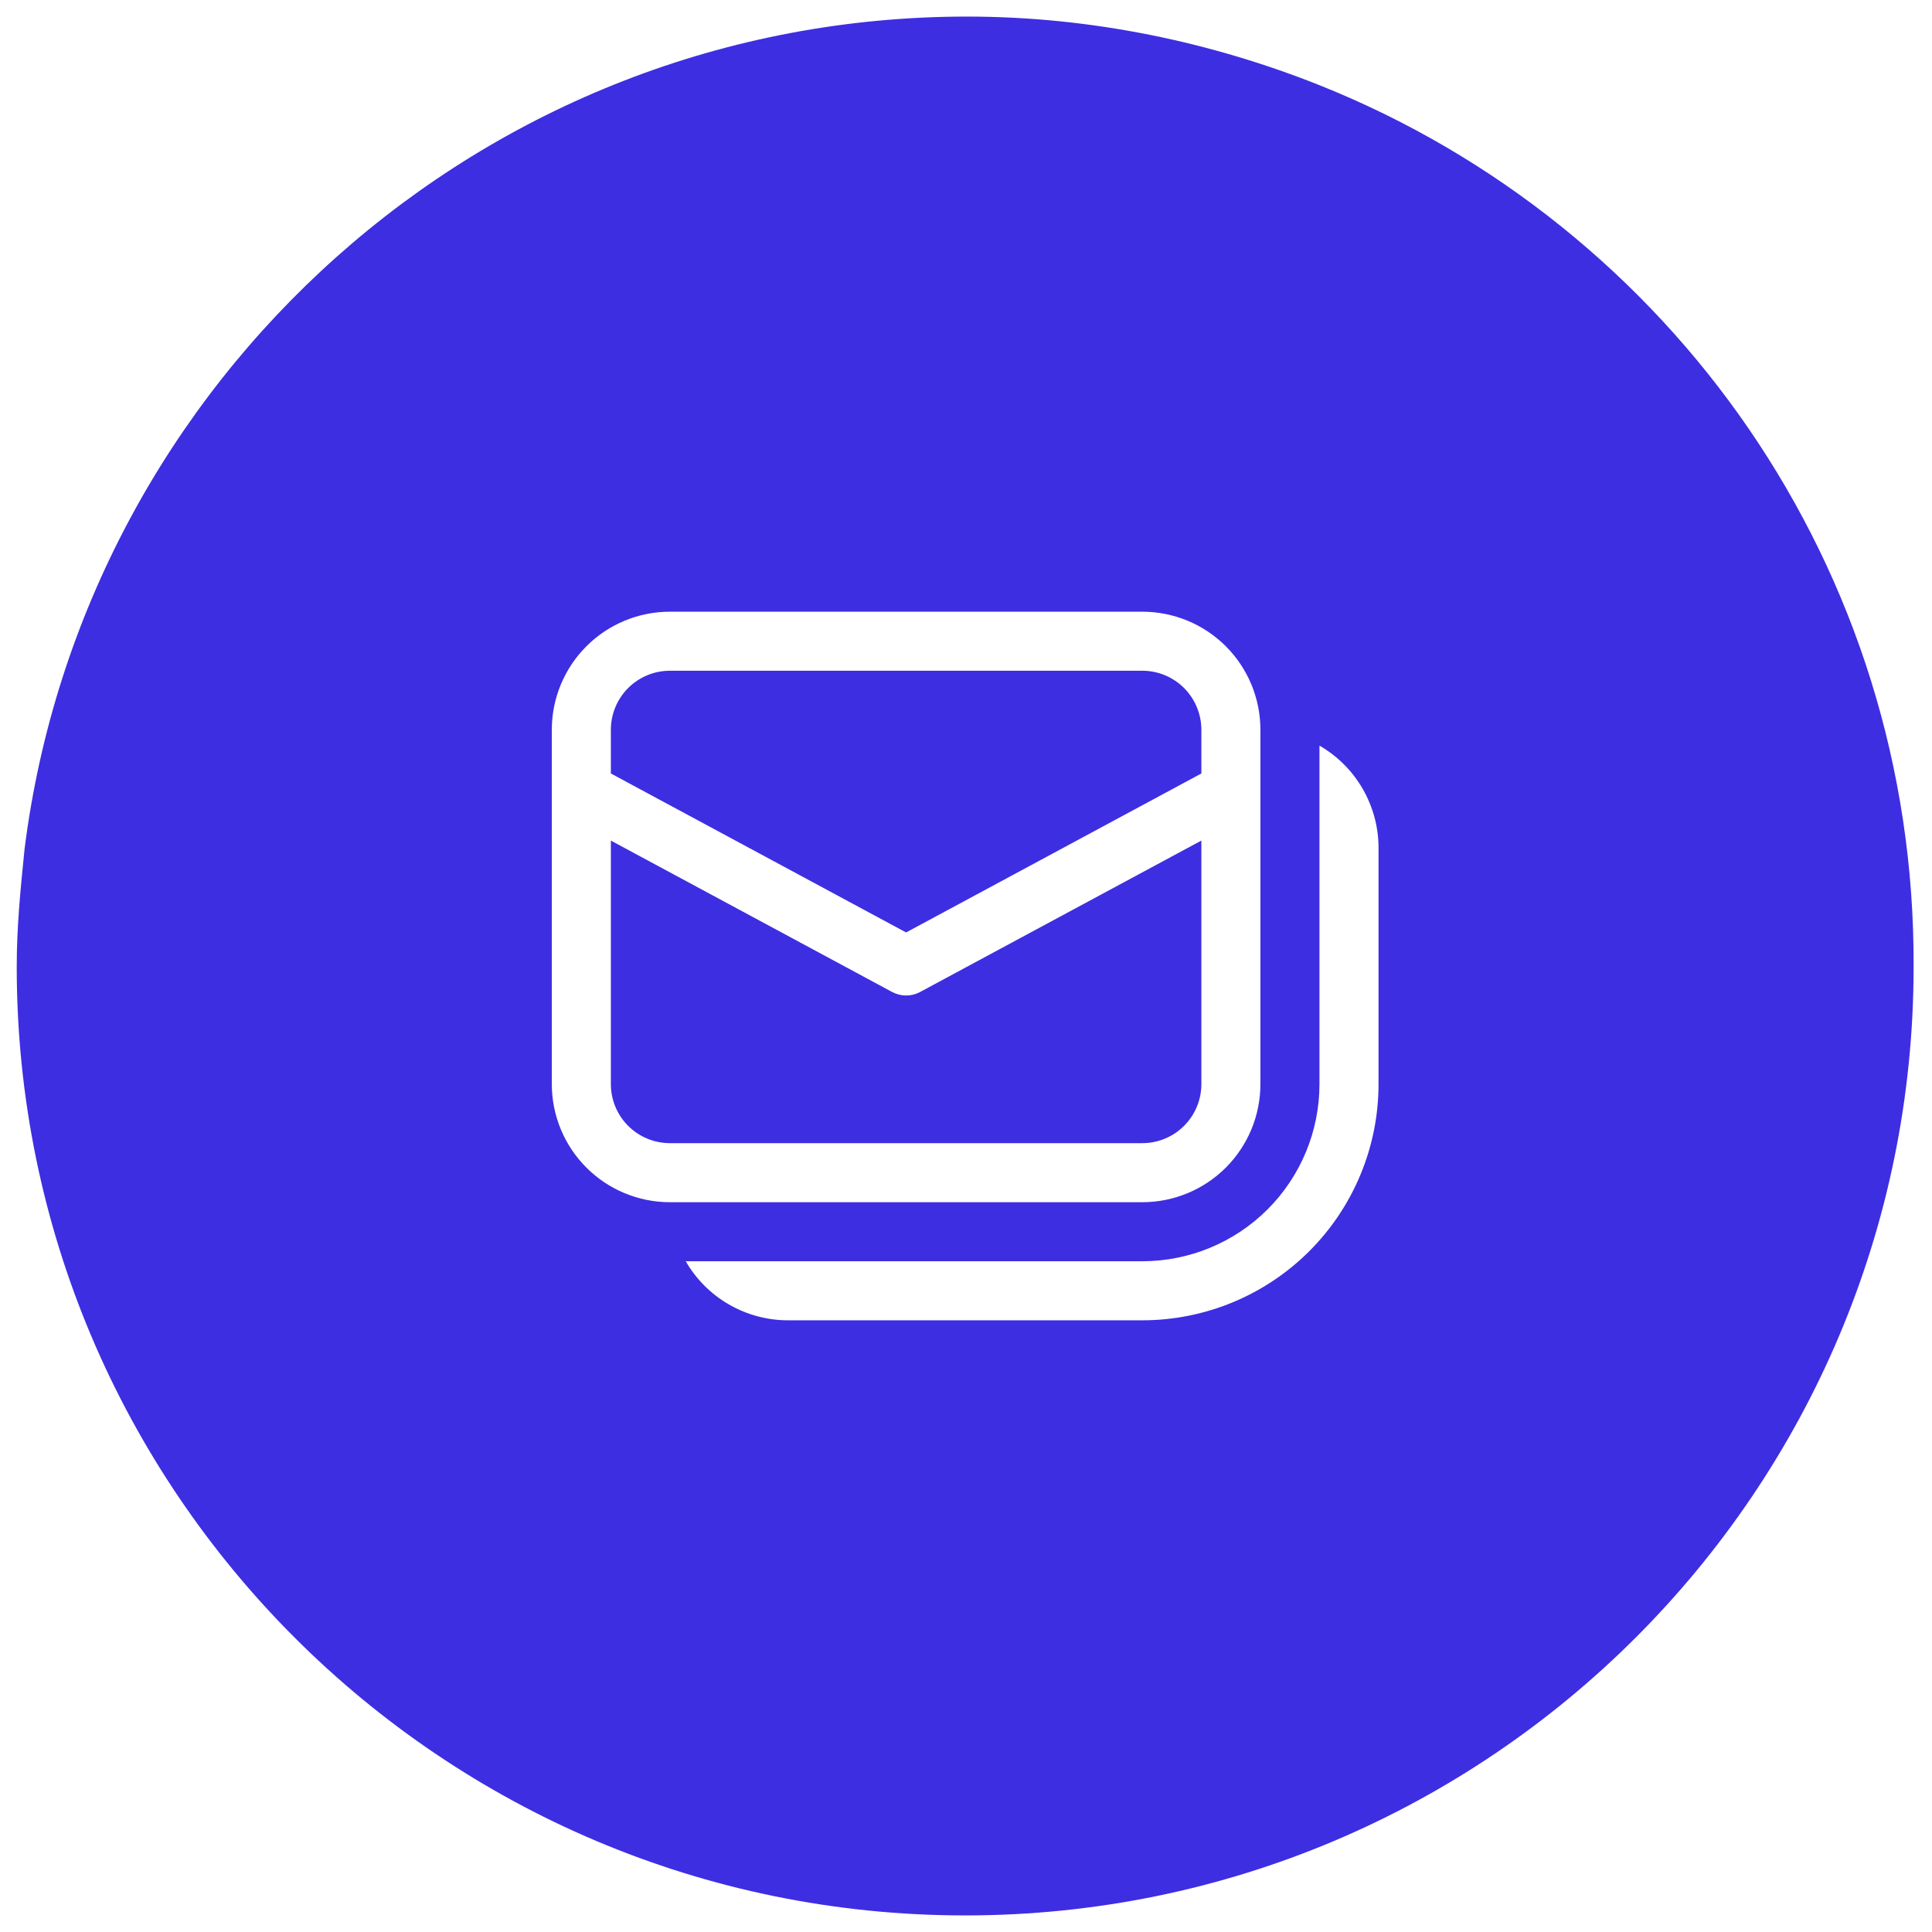 <svg width="88" height="88" viewBox="0 0 88 88" fill="none" xmlns="http://www.w3.org/2000/svg">
<path fill-rule="evenodd" clip-rule="evenodd" d="M60.162 3.905C55.212 1.925 49.722 0.755 44.052 0.755C22.002 0.755 3.822 17.315 1.122 38.645C1.114 38.723 1.106 38.802 1.098 38.88C0.926 40.594 0.762 42.237 0.762 44.045C0.762 67.895 20.112 87.245 43.962 87.245C67.812 87.245 87.162 67.895 87.162 44.045C87.252 25.865 76.092 10.295 60.162 3.905ZM25.134 33.241V49.379C25.134 50.806 25.701 52.174 26.71 53.183C27.718 54.192 29.087 54.759 30.513 54.759H52.031C53.458 54.759 54.826 54.192 55.835 53.183C56.844 52.174 57.41 50.806 57.41 49.379V33.241C57.41 31.814 56.844 30.446 55.835 29.437C54.826 28.428 53.458 27.862 52.031 27.862H30.513C29.087 27.862 27.718 28.428 26.71 29.437C25.701 30.446 25.134 31.814 25.134 33.241ZM30.513 30.551H52.031C52.744 30.551 53.428 30.835 53.933 31.339C54.437 31.844 54.721 32.528 54.721 33.241V35.231L41.272 42.472L27.824 35.231V33.241C27.824 32.528 28.107 31.844 28.611 31.339C29.116 30.835 29.8 30.551 30.513 30.551ZM27.824 38.287L40.635 45.183C40.831 45.289 41.05 45.344 41.272 45.344C41.495 45.344 41.714 45.289 41.91 45.183L54.721 38.287V49.379C54.721 50.093 54.437 50.777 53.933 51.281C53.428 51.786 52.744 52.069 52.031 52.069H30.513C29.8 52.069 29.116 51.786 28.611 51.281C28.107 50.777 27.824 50.093 27.824 49.379V38.287ZM33.203 59.417C34.021 59.889 34.949 60.138 35.893 60.138H52.031C54.884 60.138 57.621 59.005 59.639 56.987C61.656 54.969 62.79 52.233 62.79 49.379V38.62C62.79 37.676 62.541 36.749 62.069 35.931C61.597 35.113 60.918 34.434 60.1 33.962V49.379C60.1 51.519 59.25 53.572 57.737 55.085C56.223 56.598 54.171 57.448 52.031 57.448H31.234C31.706 58.266 32.385 58.945 33.203 59.417Z" fill="#3D2EE2"/>
</svg>
